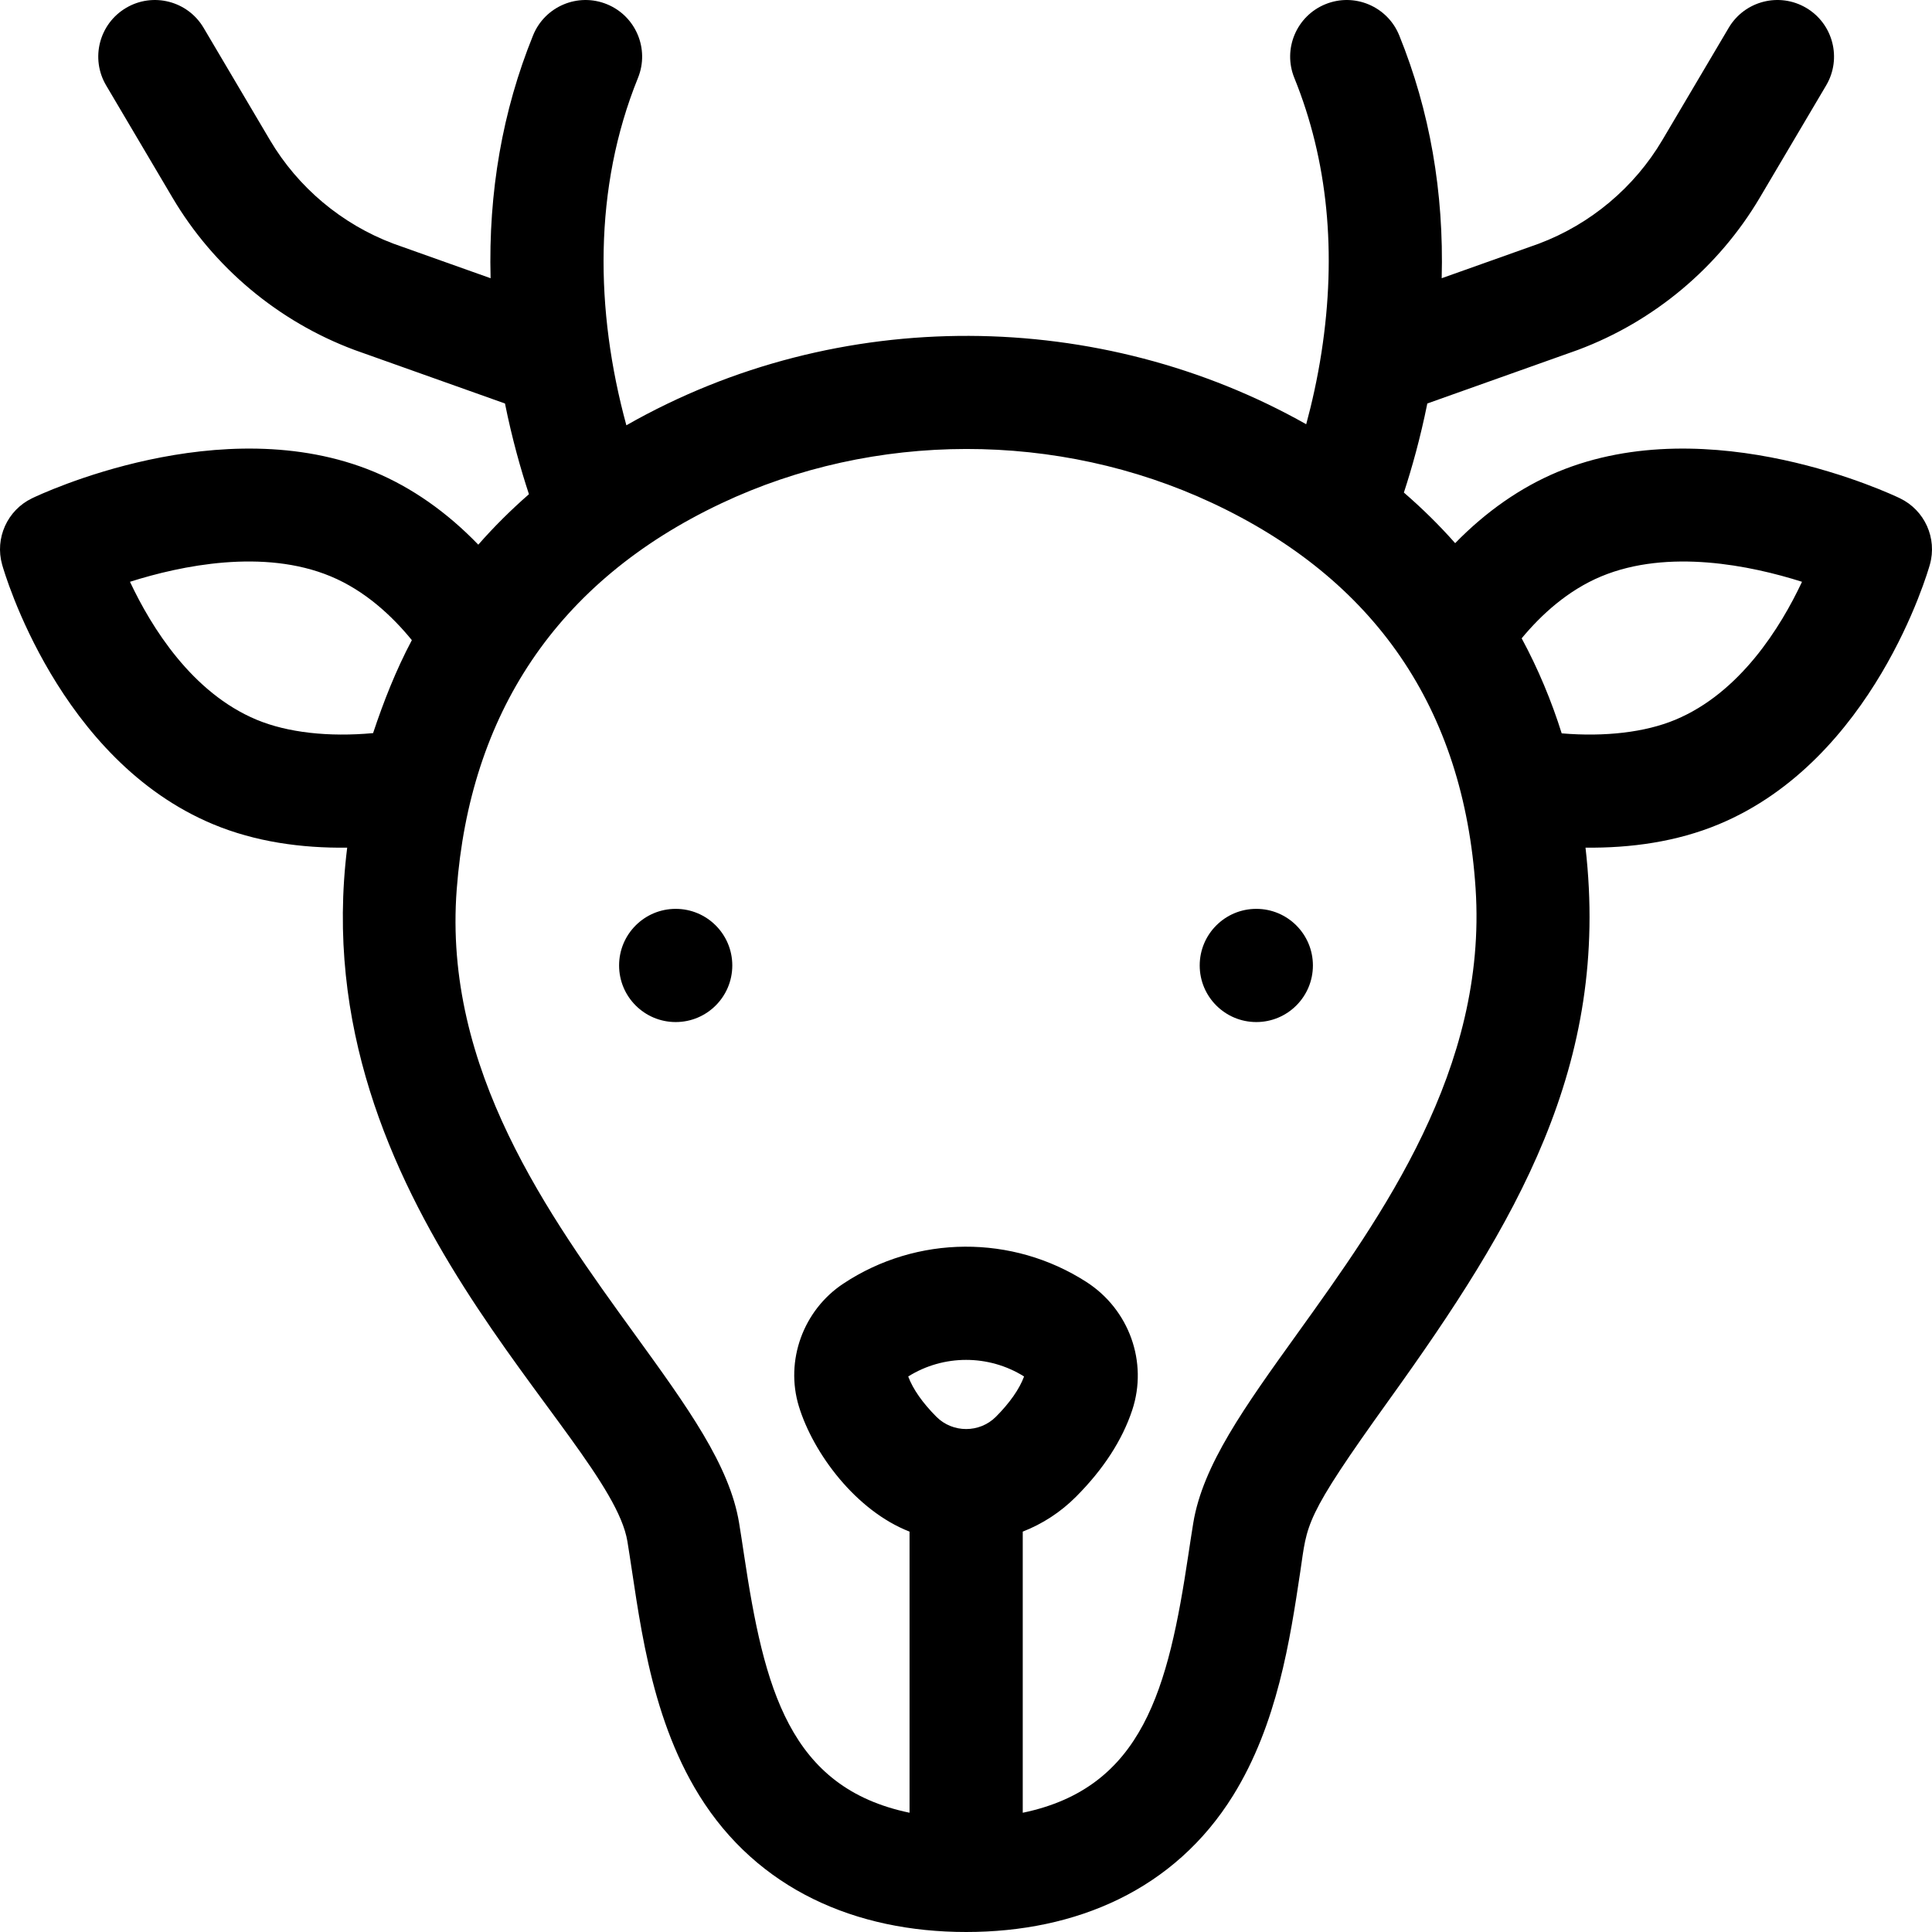 <svg id="Capa_1" enable-background="new 0 0 512 512" height="512" viewBox="0 0 512 512" width="512" xmlns="http://www.w3.org/2000/svg"><g><path d="m503.523 132.057c-2.033-.982-50.254-23.859-90.734-6.995-9.812 4.097-18.991 10.511-27.156 18.883-4.178-4.735-8.72-9.2-13.589-13.412 2.089-6.379 4.358-14.406 6.21-23.604l39.729-14.133c.076-.027.151-.055.227-.083 20.131-7.529 37.234-21.854 48.158-40.337l17.58-29.74c4.216-7.131 1.852-16.33-5.28-20.545-7.13-4.217-16.33-1.852-20.545 5.28l-17.58 29.74c-7.429 12.568-19.05 22.317-32.735 27.463l-25.744 9.158c.606-22.823-3.151-44.395-11.258-64.369-3.116-7.677-11.865-11.373-19.54-8.258-7.676 3.116-11.373 11.864-8.258 19.54 8.855 21.817 11.278 46.282 7.203 72.715-.005.031-.009.062-.014.093-1.088 7.024-2.534 13.417-4.038 18.973-54.411-30.686-123.801-31.85-180.165.281-8.293-30.426-8.767-62.883 3.076-92.061 3.115-7.676-.582-16.424-8.258-19.54s-16.424.582-19.54 8.258c-8.107 19.975-11.865 41.546-11.259 64.369l-25.744-9.158c-13.685-5.146-25.306-14.895-32.735-27.464l-17.58-29.74c-4.216-7.132-13.415-9.496-20.545-5.28-7.132 4.215-9.496 13.414-5.28 20.545l17.579 29.739c10.924 18.483 28.027 32.809 48.158 40.338.076.028.151.056.227.083l39.729 14.133c1.895 9.409 4.226 17.593 6.354 24.041-4.806 4.201-9.288 8.655-13.423 13.374-8.27-8.575-17.583-15.127-27.555-19.287-40.467-16.858-88.689 6.018-90.722 7-6.549 3.164-9.885 10.57-7.914 17.572.593 2.105 14.988 51.754 55.922 68.808 11.147 4.651 23.401 6.356 35.525 6.202-11.724 94.098 69.558 155.269 74.258 183.835 3.09 18.807 5.442 45.421 19.049 67.349 15.433 24.866 41.453 36.177 70.724 36.177h.009c29.165 0 55.223-11.182 70.733-36.173 11.736-18.91 15.099-41.297 17.801-59.285 1.933-12.874.72-13.795 23.572-45.606 33.604-46.774 58.651-88.513 52.022-146.298 11.953.127 24.162-1.542 35.33-6.2 40.941-17.056 55.336-66.705 55.929-68.81 1.972-7.001-1.364-14.408-7.913-17.571zm-435.493 58.689c-17.157-7.147-27.912-24.496-33.585-36.566 13.593-4.312 35.419-8.846 53.211-1.433 9.048 3.774 16.211 10.428 21.487 16.898-4.204 7.922-7.472 16.236-10.272 24.64-11.769 1.079-22.689-.138-30.841-3.539zm195.887 184.718c-4.318 4.329-11.44 4.329-15.757 0-3.676-3.686-6.242-7.358-7.473-10.683 9.373-5.868 21.346-5.855 30.702 0-1.229 3.323-3.802 7.003-7.472 10.683zm79.874-22.031c-13.992 19.475-25.043 34.859-27.562 50.172 0 .001 0 .002-.001.003-.443 2.7-.87 5.539-1.312 8.477-5.308 35.339-11.944 61.691-43.878 68.314v-74.503c5.236-2.042 10.039-5.156 14.12-9.248 7.246-7.266 12.258-14.995 14.897-22.97 4.201-12.694-.804-26.658-12.17-33.958-19.546-12.555-44.853-12.49-64.395.457-10.645 7.052-15.487 20.436-11.774 32.547 3.814 12.443 15.104 27.628 29.322 33.173v74.498c-31.912-6.632-38.547-32.983-43.856-68.319-.441-2.936-.868-5.77-1.312-8.471-2.518-15.304-13.627-30.64-27.692-50.057-22.638-31.252-50.812-70.146-47.141-117.891 3.495-46.08 26.151-81.5 70.121-102.262 40.559-19.165 89.161-19.214 130.008-.134 43.164 20.181 66.749 54.468 69.884 102.239 3.124 47.803-24.812 86.689-47.259 117.933zm100.173-162.685c-7.971 3.325-18.61 4.563-30.098 3.6-2.67-8.52-6.26-17.16-10.608-25.186 5.203-6.28 12.234-12.719 21.079-16.412 17.795-7.414 39.622-2.881 53.215 1.43-5.676 12.08-16.433 29.422-33.588 36.568z"/><circle cx="179.066" cy="255.856" r="15"/><circle cx="332.934" cy="255.856" r="15"/></g></svg>